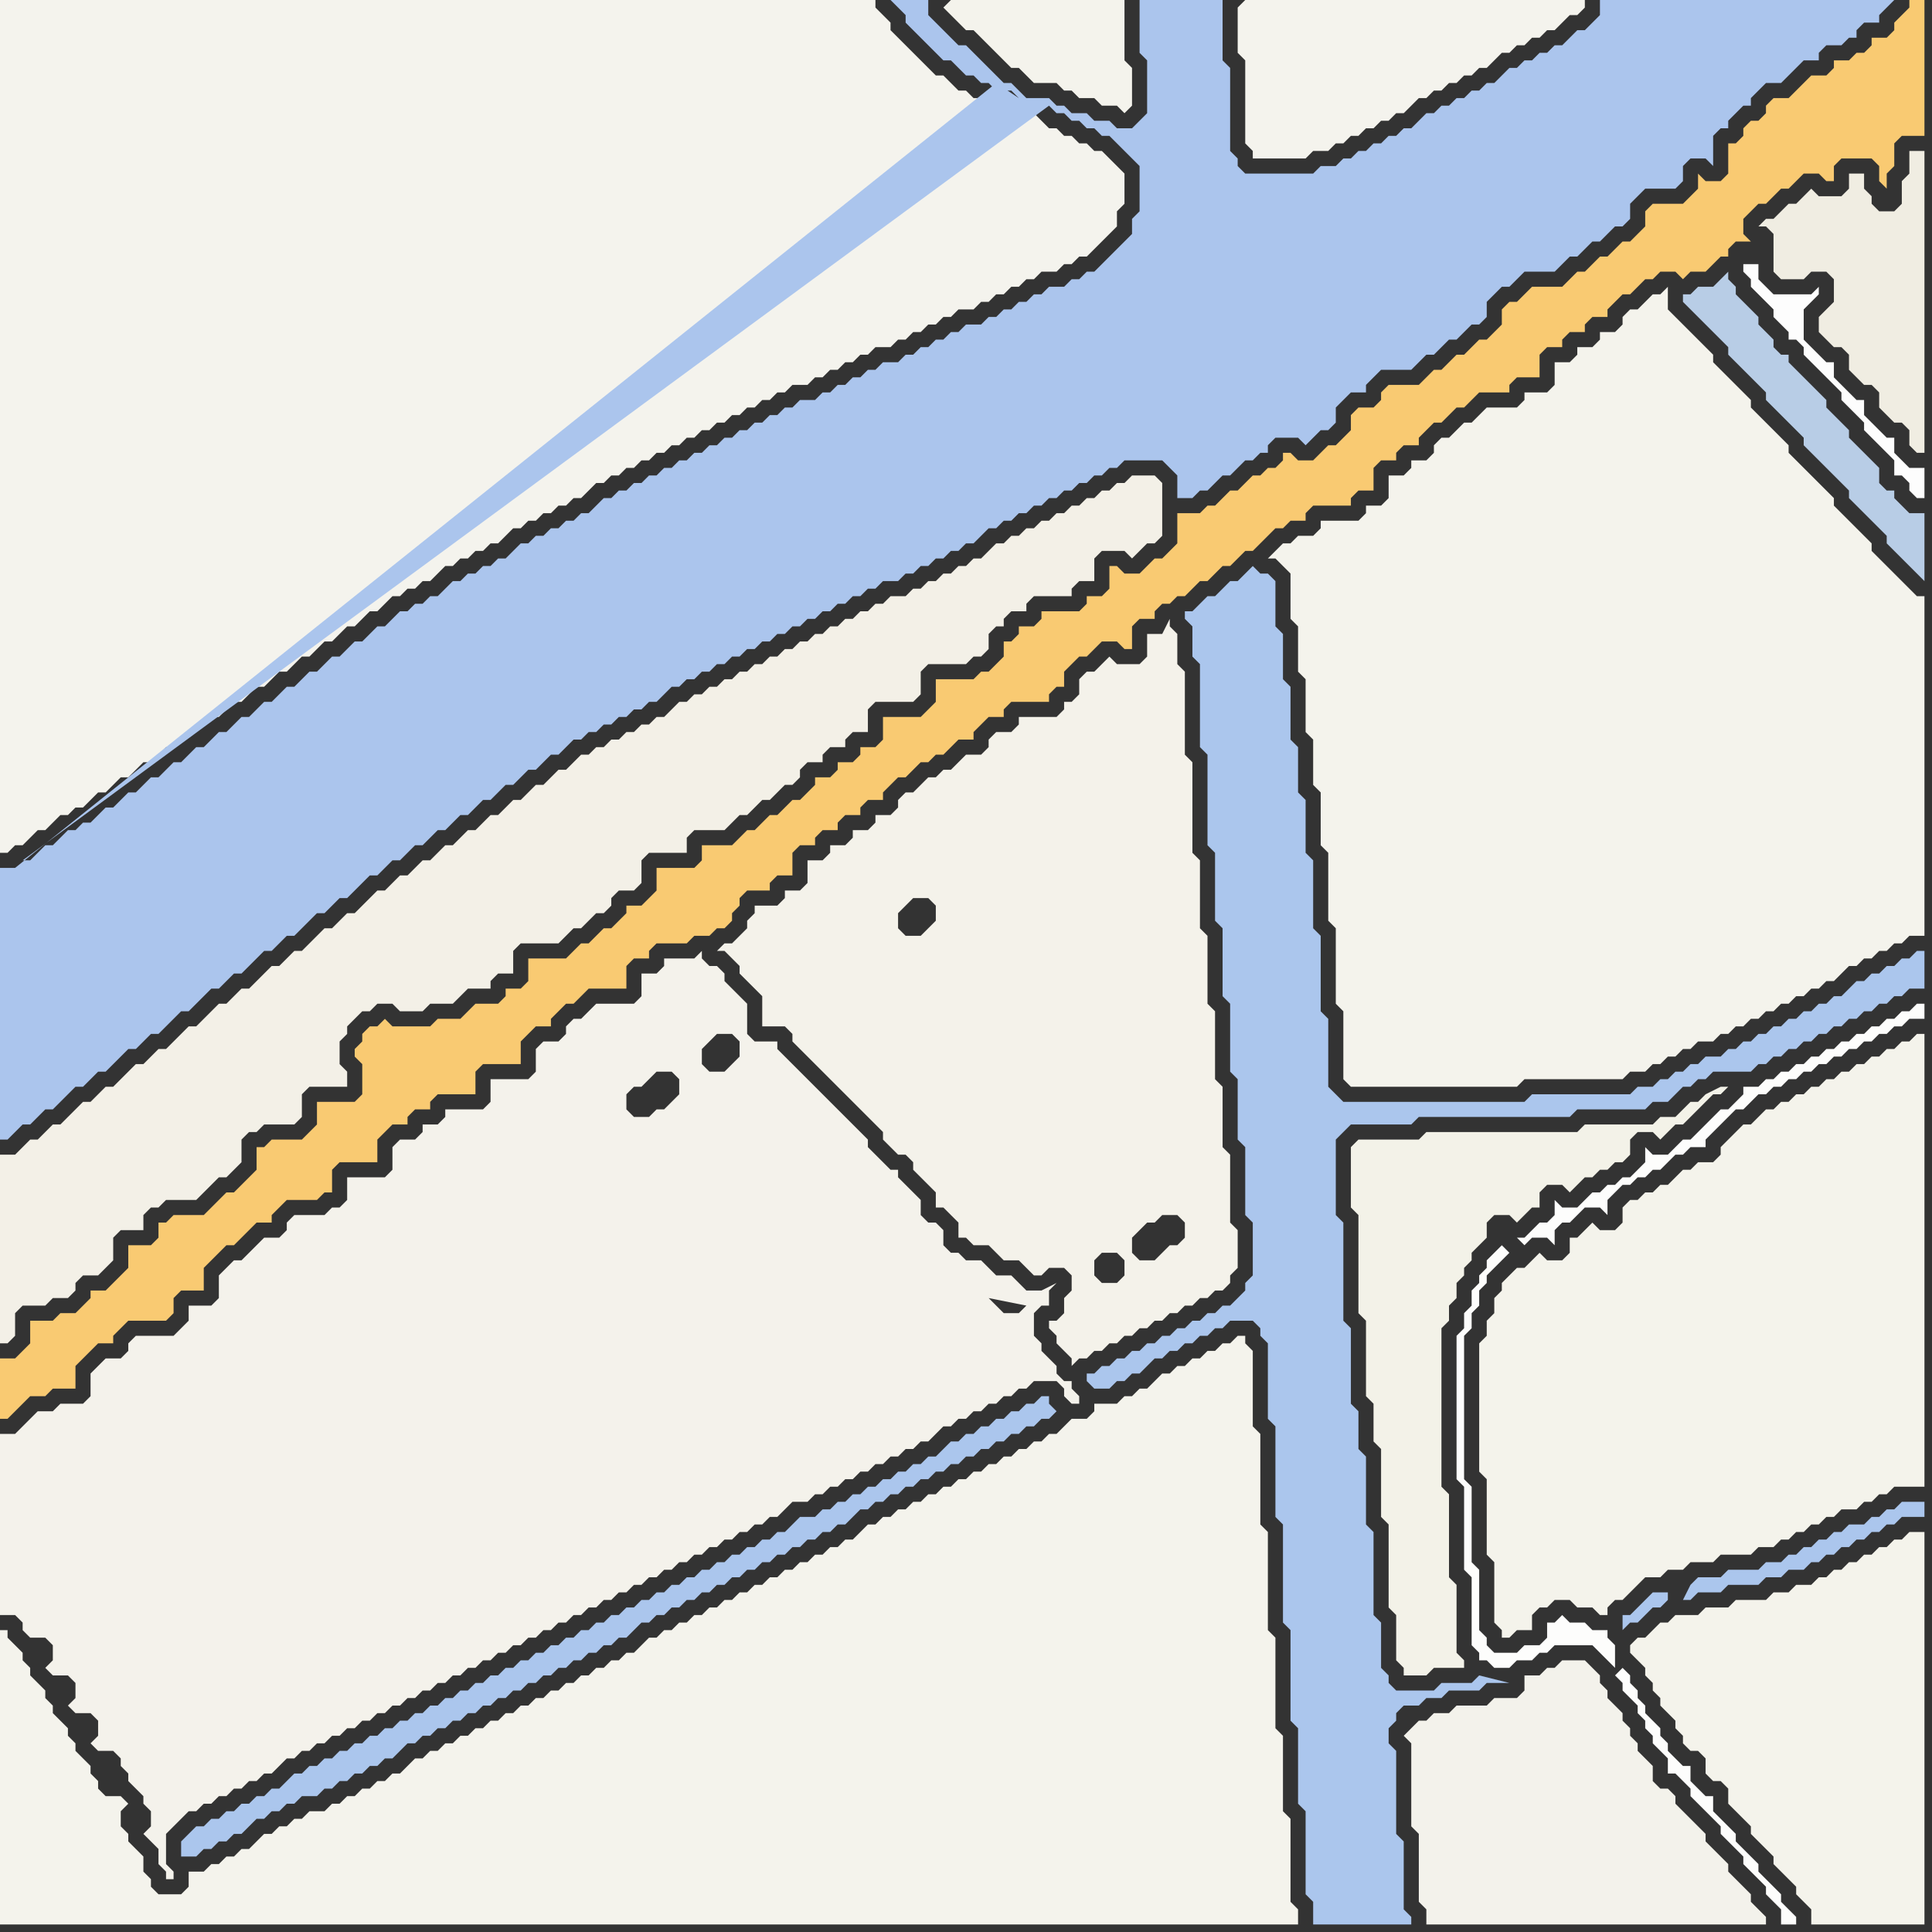 <svg width="256" height="256" xmlns="http://www.w3.org/2000/svg"><rect width="100%" height="100%" fill="#333333" stroke="none"/><script> 
var tempColor;
function hoverPath(evt){
obj = evt.target;
tempColor = obj.getAttribute("fill");
obj.setAttribute("fill","red");
//alert(tempColor);
//obj.setAttribute("stroke","red");}
function recoverPath(evt){
obj = evt.target;
obj.setAttribute("fill", tempColor);
//obj.setAttribute("stroke", tempColor);
}</script><path onmouseover="hoverPath(evt)" onmouseout="recoverPath(evt)" fill="rgb(244,242,235)" d="M  1,190l -1,0 0,24 2,0 1,1 0,1 1,1 2,0 1,1 0,2 -1,1 1,1 2,0 1,1 0,2 -1,1 1,1 2,0 1,1 0,2 -1,1 1,1 2,0 1,1 0,1 1,1 0,1 1,1 1,1 0,1 1,1 0,2 -1,1 1,1 0,0 1,1 0,2 1,1 0,1 1,0 0,-1 -1,-1 0,-4 1,-1 2,-2 1,0 1,-1 1,0 1,-1 1,0 1,-1 1,0 1,-1 1,0 1,-1 1,0 1,-1 1,-1 1,0 1,-1 1,0 1,-1 1,0 1,-1 1,0 1,-1 1,0 1,-1 1,0 1,-1 1,0 1,-1 1,0 1,-1 1,0 1,-1 1,0 1,-1 1,0 1,-1 1,0 1,-1 1,0 1,-1 1,0 1,-1 1,0 1,-1 1,0 1,-1 1,0 1,-1 1,0 1,-1 1,0 1,-1 1,0 1,-1 1,0 1,-1 1,0 1,-1 1,0 1,-1 1,0 1,-1 1,0 1,-1 1,0 1,-1 1,0 1,-1 1,0 1,-1 1,0 1,-1 1,0 1,-1 1,0 1,-1 1,0 1,-1 1,0 1,-1 1,-1 2,0 1,-1 1,0 1,-1 1,0 1,-1 1,0 1,-1 1,0 1,-1 1,0 1,-1 1,0 1,-1 1,0 1,-1 1,0 1,-1 1,-1 1,0 1,-1 1,0 1,-1 1,0 1,-1 1,0 1,-1 1,0 1,-1 1,0 1,-1 3,0 1,1 0,1 1,1 1,0 0,-1 -1,-1 0,-1 -1,0 -1,-1 0,-1 -1,-1 -1,-1 0,-1 -1,-1 0,-3 1,-1 1,0 0,-2 1,-1 -2,1 -2,0 -1,-1 -1,-1 -2,0 -1,-1 -1,-1 -2,0 -1,-1 -1,0 -1,-1 0,-2 -1,-1 -1,0 -1,-1 0,-2 -1,-1 -1,-1 -1,-1 0,-1 -1,0 -1,-1 -1,-1 -1,-1 0,-1 -1,-1 -1,-1 -1,-1 -1,-1 -1,-1 -1,-1 -1,-1 -1,-1 -1,-1 -1,-1 -1,-1 -1,-1 0,-1 -3,0 -1,-1 0,-4 -1,-1 -1,-1 -1,-1 0,-1 -1,-1 -1,0 -1,-1 0,-1 -1,1 -4,0 0,1 -1,1 -2,0 0,3 -1,1 -5,0 -1,1 -1,1 -1,0 -1,1 0,1 -1,1 -2,0 -1,1 0,3 -1,1 -5,0 0,3 -1,1 -5,0 0,1 -1,1 -2,0 0,1 -1,1 -2,0 -1,1 0,3 -1,1 -5,0 0,3 -1,1 -1,0 -1,1 -4,0 -1,1 0,1 -1,1 -2,0 -1,1 -1,1 -1,1 -1,0 -1,1 -1,1 0,3 -1,1 -3,0 0,2 -1,1 -1,1 -5,0 -1,1 0,1 -1,1 -2,0 -1,1 -1,1 0,3 -1,1 -3,0 -1,1 -2,0 -1,1 -1,1 -1,1 -1,0 97,-52 0,2 -1,1 -1,1 -2,0 -1,-1 0,-2 1,-1 1,-1 2,0 1,1 -97,52 130,-20 -130,20 135,-17 -1,1 -2,0 -1,-1 -1,-1 0,0 5,1 -135,17 89,-47 0,2 -1,1 -1,1 -1,0 -1,1 -2,0 -1,-1 0,-2 1,-1 1,0 1,-1 1,-1 2,0 1,1 -89,47Z"/>
<path onmouseover="hoverPath(evt)" onmouseout="recoverPath(evt)" fill="rgb(171,198,237)" d="M  24,244l 0,2 2,0 1,-1 1,0 1,-1 1,0 1,-1 1,0 1,-1 1,-1 1,0 1,-1 1,0 1,-1 1,0 1,-1 2,0 1,-1 1,0 1,-1 1,0 1,-1 1,0 1,-1 1,0 1,-1 1,0 1,-1 1,-1 1,0 1,-1 1,0 1,-1 1,0 1,-1 1,0 1,-1 1,0 1,-1 1,0 1,-1 1,0 1,-1 1,0 1,-1 1,0 1,-1 1,0 1,-1 1,0 1,-1 1,0 1,-1 1,0 1,-1 1,0 1,-1 1,0 2,-2 1,0 1,-1 1,0 1,-1 1,0 1,-1 1,0 1,-1 1,0 1,-1 1,0 1,-1 1,0 1,-1 1,0 1,-1 1,0 1,-1 1,0 1,-1 1,0 1,-1 1,0 1,-1 1,0 1,-1 1,0 2,-2 1,0 1,-1 1,0 1,-1 1,0 1,-1 1,0 1,-1 1,0 1,-1 1,0 1,-1 1,0 1,-1 1,0 1,-1 1,0 1,-1 1,0 1,-1 1,0 1,-1 1,0 1,-1 1,0 1,-1 -1,-1 0,-1 -1,0 -1,1 -1,0 -1,1 -1,0 -1,1 -1,0 -1,1 -1,0 -1,1 -1,0 -1,1 -1,0 -2,2 -1,0 -1,1 -1,0 -1,1 -1,0 -1,1 -1,0 -1,1 -1,0 -1,1 -1,0 -1,1 -1,0 -1,1 -1,0 -1,1 -2,0 -1,1 -1,1 -1,0 -1,1 -1,0 -1,1 -1,0 -1,1 -1,0 -1,1 -1,0 -1,1 -1,0 -1,1 -1,0 -1,1 -1,0 -1,1 -1,0 -1,1 -1,0 -1,1 -1,0 -1,1 -1,0 -1,1 -1,0 -1,1 -1,0 -1,1 -1,0 -1,1 -1,0 -1,1 -1,0 -1,1 -1,0 -1,1 -1,0 -1,1 -1,0 -1,1 -1,0 -1,1 -1,0 -1,1 -1,0 -1,1 -1,0 -1,1 -1,0 -1,1 -1,0 -1,1 -1,0 -1,1 -1,0 -1,1 -1,0 -1,1 -1,0 -1,1 -1,0 -1,1 -1,0 -1,1 -1,0 -1,1 -1,1 -1,0 -1,1 -1,0 -1,1 -1,0 -1,1 -1,0 -1,1 -1,0 -1,1 -1,0 -1,1 -1,1Z"/>
<path onmouseover="hoverPath(evt)" onmouseout="recoverPath(evt)" fill="rgb(244,243,236)" d="M  27,248l -2,0 0,2 -1,1 -3,0 -1,-1 0,-1 -1,-1 0,-2 -1,-1 -1,-1 0,-1 -1,-1 0,-2 1,-1 -1,-1 -2,0 -1,-1 0,-1 -1,-1 0,-1 -1,-1 -1,-1 0,-1 -1,-1 0,-1 -1,-1 -1,-1 0,-1 -1,-1 0,-1 -1,-1 -1,-1 0,-1 -1,-1 0,-1 -1,-1 -1,-1 0,-1 -1,0 0,39 172,0 0,-2 -1,-1 0,-11 -1,-1 0,-10 -1,-1 0,-12 -1,-1 0,-13 -1,-1 0,-12 -1,-1 0,-10 -1,-1 0,-1 -1,0 -1,1 -1,0 -1,1 -1,0 -1,1 -1,0 -1,1 -1,0 -1,1 -1,0 -1,1 -1,1 -1,0 -1,1 -1,0 -1,1 -3,0 0,1 -1,1 -2,0 -1,1 -1,1 -1,0 -1,1 -1,0 -1,1 -1,0 -1,1 -1,0 -1,1 -1,0 -1,1 -1,0 -1,1 -1,0 -1,1 -1,0 -1,1 -1,0 -1,1 -1,0 -1,1 -1,0 -1,1 -1,0 -1,1 -1,0 -1,1 -1,1 -1,0 -1,1 -1,0 -1,1 -1,0 -1,1 -1,0 -1,1 -1,0 -1,1 -1,0 -1,1 -1,0 -1,1 -1,0 -1,1 -1,0 -1,1 -1,0 -1,1 -1,0 -1,1 -1,0 -1,1 -1,0 -1,1 -1,0 -1,1 -1,1 -1,0 -1,1 -1,0 -1,1 -1,0 -1,1 -1,0 -1,1 -1,0 -1,1 -1,0 -1,1 -1,0 -1,1 -1,0 -1,1 -1,0 -1,1 -1,0 -1,1 -1,0 -1,1 -1,0 -1,1 -1,0 -1,1 -1,0 -1,1 -1,0 -1,1 -1,1 -1,0 -1,1 -1,0 -1,1 -1,0 -1,1 -1,0 -1,1 -1,0 -1,1 -2,0 -1,1 -1,0 -1,1 -1,0 -1,1 -1,0 -1,1 -1,1 -1,0 -1,1 -1,0 -1,1 -1,0 -1,1Z"/>
<path onmouseover="hoverPath(evt)" onmouseout="recoverPath(evt)" fill="rgb(171,198,237)" d="M  145,182l -1,0 0,1 1,1 2,0 1,-1 1,0 1,-1 1,0 1,-1 1,-1 1,0 1,-1 1,0 1,-1 1,0 1,-1 1,0 1,-1 1,0 1,-1 3,0 1,1 0,1 1,1 0,10 1,1 0,12 1,1 0,13 1,1 0,12 1,1 0,10 1,1 0,11 1,1 0,3 13,0 0,-1 -1,-1 0,-9 -1,-1 0,-11 -1,-1 0,-2 1,-1 0,-1 1,-1 2,0 1,-1 2,0 1,-1 4,0 1,-1 3,0 -4,-1 0,0 -1,1 -4,0 -1,1 -5,0 -1,-1 0,-1 -1,-1 0,-6 -1,-1 0,-11 -1,-1 0,-9 -1,-1 0,-5 -1,-1 0,-10 -1,-1 0,-13 -1,-1 0,-10 1,-1 1,-1 8,0 1,-1 20,0 1,-1 9,0 1,-1 2,0 1,-1 1,-1 1,0 1,-1 1,0 1,-1 5,0 1,-1 1,0 1,-1 1,0 1,-1 1,0 1,-1 1,0 1,-1 1,0 1,-1 1,0 1,-1 1,0 1,-1 1,0 1,-1 1,0 1,-1 1,0 1,-1 2,0 0,-5 -1,0 -1,1 -1,0 -1,1 -1,0 -1,1 -1,0 -1,1 -1,0 -1,1 -1,1 -1,0 -1,1 -1,0 -1,1 -1,0 -1,1 -1,0 -1,1 -1,0 -1,1 -1,0 -1,1 -1,0 -1,1 -1,0 -1,1 -2,0 -1,1 -1,0 -1,1 -1,0 -1,1 -1,0 -1,1 -2,0 -1,1 -13,0 -1,1 -24,0 -1,-1 -1,-1 0,-9 -1,-1 0,-10 -1,-1 0,-9 -1,-1 0,-7 -1,-1 0,-6 -1,-1 0,-7 -1,-1 0,-6 -1,-1 0,-6 -1,-1 -1,0 -1,-1 -1,1 0,0 -1,1 -1,0 -1,1 -1,1 -1,0 -1,1 -1,1 -1,0 0,1 1,1 0,4 1,1 0,11 1,1 0,12 1,1 0,9 1,1 0,9 1,1 0,9 1,1 0,8 1,1 0,9 1,1 0,7 -1,1 0,1 -1,1 -1,1 -1,0 -1,1 -1,0 -1,1 -1,0 -1,1 -1,0 -1,1 -1,0 -1,1 -1,0 -1,1 -1,0 -1,1 -1,0 -1,1 -1,0 -1,1Z"/>
<path onmouseover="hoverPath(evt)" onmouseout="recoverPath(evt)" fill="rgb(244,243,236)" d="M  170,75l 0,0 1,1 0,6 1,1 0,6 1,1 0,7 1,1 0,6 1,1 0,7 1,1 0,9 1,1 0,10 1,1 0,9 1,1 22,0 1,-1 13,0 1,-1 2,0 1,-1 1,0 1,-1 1,0 1,-1 1,0 1,-1 2,0 1,-1 1,0 1,-1 1,0 1,-1 1,0 1,-1 1,0 1,-1 1,0 1,-1 1,0 1,-1 1,0 1,-1 1,0 1,-1 1,-1 1,0 1,-1 1,0 1,-1 1,0 1,-1 1,0 1,-1 2,0 0,-45 -1,0 -1,-1 -1,-1 -1,-1 -1,-1 -1,-1 -1,-1 0,-1 -1,-1 -1,-1 -1,-1 -1,-1 -1,-1 0,-1 -1,-1 -1,-1 -1,-1 -1,-1 -1,-1 -1,-1 0,-1 -1,-1 -1,-1 -1,-1 -1,-1 -1,-1 0,-1 -1,-1 -1,-1 -1,-1 -1,-1 -1,-1 0,-1 -3,-3 -1,-1 -1,-1 -1,-1 0,-3 -1,1 -1,0 -1,1 -1,1 -1,0 -1,1 0,1 -1,1 -2,0 0,1 -1,1 -2,0 0,1 -1,1 -2,0 0,3 -1,1 -3,0 0,1 -1,1 -4,0 -1,1 -1,1 -1,0 -1,1 -1,1 -1,0 -1,1 0,1 -1,1 -2,0 0,1 -1,1 -2,0 0,3 -1,1 -2,0 0,1 -1,1 -5,0 0,1 -1,1 -2,0 -1,1 -1,0 -1,1 -1,1 1,0 1,1Z"/>
<path onmouseover="hoverPath(evt)" onmouseout="recoverPath(evt)" fill="rgb(243,242,232)" d="M  179,152l 0,8 1,1 0,13 1,1 0,10 1,1 0,5 1,1 0,9 1,1 0,11 1,1 0,6 1,1 0,1 3,0 1,-1 4,0 0,-1 -1,-1 0,-9 -1,-1 0,-11 -1,-1 0,-21 1,-1 0,-2 1,-1 0,-2 1,-1 0,-1 1,-1 0,-1 1,-1 1,-1 0,-2 1,-1 2,0 1,1 2,-2 1,0 0,-2 1,-1 2,0 1,1 1,-1 0,0 1,-1 1,0 1,-1 1,0 1,-1 1,0 1,-1 0,-2 1,-1 2,0 1,1 1,-1 1,-1 1,0 4,-4 1,0 1,-1 -1,0 -2,1 -1,1 -1,0 -1,1 0,0 -1,1 -2,0 -1,1 -9,0 -1,1 -20,0 -1,1 -8,0 -1,1Z"/>
<path onmouseover="hoverPath(evt)" onmouseout="recoverPath(evt)" fill="rgb(244,243,235)" d="M  219,216l 0,0 -1,1 -1,0 -1,1 0,1 1,1 0,0 1,1 0,1 1,1 0,1 1,1 0,1 1,1 1,1 0,1 1,1 0,1 1,1 1,0 1,1 0,2 1,1 1,0 1,1 0,2 3,3 0,1 1,1 1,1 1,1 0,1 1,1 1,1 1,1 0,1 1,1 1,1 0,2 15,0 0,-52 -2,0 -1,1 -1,0 -1,1 -1,0 -1,1 -1,0 -1,1 -1,0 -1,1 -1,0 -1,1 -1,0 -1,1 -2,0 -1,1 -2,0 -1,1 -4,0 -1,1 -3,0 -1,1 -3,0 -1,1 -1,0 -1,1Z"/>
<path onmouseover="hoverPath(evt)" onmouseout="recoverPath(evt)" fill="rgb(244,243,237)" d="M  0,9l 0,104 1,0 1,-1 1,0 1,-1 1,-1 1,0 1,-1 1,-1 1,0 1,-1 1,0 1,-1 1,-1 1,0 1,-1 1,-1 1,0 1,-1 1,-1 1,0 1,-1 1,-1 1,0 1,-1 1,-1 1,0 2,-2 1,0 1,-1 1,-1 1,0 1,-1 1,-1 1,0 2,-2 1,0 1,-1 1,-1 1,0 2,-2 1,0 1,-1 1,-1 1,0 1,-1 1,-1 1,0 1,-1 1,-1 1,0 1,-1 1,0 1,-1 1,0 1,-1 1,-1 1,0 1,-1 1,0 1,-1 1,0 1,-1 1,0 1,-1 1,-1 1,0 1,-1 1,0 1,-1 1,0 1,-1 1,0 1,-1 1,0 1,-1 1,-1 1,0 1,-1 1,0 1,-1 1,0 1,-1 1,0 1,-1 1,0 1,-1 1,0 1,-1 1,0 1,-1 1,0 1,-1 1,0 1,-1 1,0 1,-1 1,0 1,-1 1,0 1,-1 1,0 1,-1 2,0 1,-1 1,0 1,-1 1,0 1,-1 1,0 1,-1 1,0 1,-1 2,0 1,-1 1,0 1,-1 1,0 1,-1 1,0 1,-1 1,0 1,-1 2,0 1,-1 1,0 1,-1 1,0 1,-1 1,0 1,-1 1,0 1,-1 2,0 1,-1 1,0 1,-1 1,0 1,-1 2,-2 1,-1 0,-2 1,-1 0,-4 -1,-1 0,0 -1,-1 -1,-1 -1,0 -1,-1 -1,0 -1,-1 -1,0 -1,-1 -1,0 -1,-1 -1,-1 -3,0 -1,-1 -2,0 -1,-1 -1,0 -1,-1 -1,0 -1,-1 -1,-1 -1,0 -1,-1 -1,-1 -1,-1 -1,-1 -1,-1 -1,-1 0,-1 -1,-1 -1,-1 0,-1 -116,0Z"/>
<path onmouseover="hoverPath(evt)" onmouseout="recoverPath(evt)" fill="rgb(171,197,237)" d="M  2,115l -2,0 0,36 1,0 1,-1 0,0 1,-1 1,0 1,-1 1,-1 1,0 1,-1 1,-1 1,-1 1,0 1,-1 1,-1 1,0 1,-1 1,-1 1,-1 1,0 1,-1 1,-1 1,0 1,-1 1,-1 1,-1 1,0 1,-1 1,-1 1,-1 1,0 1,-1 1,-1 1,0 1,-1 1,-1 1,-1 1,0 1,-1 1,-1 1,0 1,-1 1,-1 1,-1 1,0 1,-1 1,-1 1,0 1,-1 1,-1 1,-1 1,0 1,-1 1,-1 1,0 1,-1 1,-1 1,0 1,-1 1,-1 1,0 1,-1 1,-1 1,0 1,-1 1,-1 1,0 1,-1 1,-1 1,0 1,-1 1,-1 1,0 1,-1 1,-1 1,0 1,-1 1,-1 1,0 1,-1 1,0 1,-1 1,0 1,-1 1,0 1,-1 1,0 1,-1 1,0 1,-1 1,-1 1,0 1,-1 1,0 1,-1 1,0 1,-1 1,0 1,-1 1,0 1,-1 1,0 1,-1 1,0 1,-1 1,0 1,-1 1,0 1,-1 1,0 1,-1 1,0 1,-1 1,0 1,-1 1,0 1,-1 1,0 1,-1 2,0 1,-1 1,0 1,-1 1,0 1,-1 1,0 1,-1 1,0 1,-1 1,0 1,-1 1,-1 1,0 1,-1 1,0 1,-1 1,0 1,-1 1,0 1,-1 1,0 1,-1 1,0 1,-1 1,0 1,-1 1,0 1,-1 1,0 1,-1 5,0 1,1 1,1 0,3 2,0 1,-1 1,0 1,-1 1,-1 1,0 1,-1 1,-1 1,0 1,-1 1,0 0,-1 1,-1 3,0 1,1 1,-1 0,0 1,-1 1,0 1,-1 0,-2 1,-1 1,-1 2,0 0,-1 1,-1 1,-1 4,0 1,-1 1,-1 1,0 1,-1 1,-1 1,0 1,-1 1,-1 1,0 1,-1 0,-2 1,-1 1,-1 1,0 1,-1 1,-1 4,0 1,-1 1,-1 1,0 1,-1 1,-1 1,0 1,-1 1,-1 1,0 1,-1 0,-2 1,-1 1,-1 4,0 1,-1 0,-2 1,-1 2,0 1,1 0,-4 1,-1 1,0 0,-1 1,-1 1,-1 1,0 0,-1 1,-1 1,-1 2,0 1,-1 1,-1 1,-1 2,0 0,-1 1,-1 2,0 1,-1 1,0 0,-1 1,-1 2,0 0,-1 1,-1 1,-1 -39,0 0,2 -1,1 -1,1 -1,0 -1,1 -1,1 -1,0 -1,1 -1,0 -1,1 -1,0 -1,1 -1,0 -1,1 -1,1 -1,0 -1,1 -1,0 -1,1 -1,0 -1,1 -1,0 -1,1 -1,0 -1,1 -1,1 -1,0 -1,1 -1,0 -1,1 -1,0 -1,1 -1,0 -1,1 -1,0 -1,1 -2,0 -1,1 -9,0 -1,-1 0,-1 -1,-1 0,-11 -1,-1 0,-8 -11,0 0,7 1,1 0,7 -1,1 -1,1 -2,0 -1,-1 -2,0 -1,-1 -2,0 -1,-1 -1,0 -1,-1 -3,0 -1,-1 -1,-1 -1,0 -1,-1 -1,-1 -1,-1 -1,-1 -1,-1 -1,0 -1,-1 -1,-1 -1,-1 -1,-1 0,-2 -5,0 2,2 0,1 1,1 1,1 1,1 1,1 1,1 1,0 1,1 1,1 1,0 1,1 1,0 1,1 2,0 1,1 -3,-2 -130,104 137,-101 1,1 1,0 1,1 1,0 1,1 1,0 1,1 1,0 1,1 1,1 1,1 1,1 0,6 -1,1 0,2 -3,3 -1,1 -1,1 -1,0 -1,1 -1,0 -1,1 -2,0 -1,1 -1,0 -1,1 -1,0 -1,1 -1,0 -1,1 -1,0 -1,1 -2,0 -1,1 -1,0 -1,1 -1,0 -1,1 -1,0 -1,1 -1,0 -1,1 -2,0 -1,1 -1,0 -1,1 -1,0 -1,1 -1,0 -1,1 -1,0 -1,1 -2,0 -1,1 -1,0 -1,1 -1,0 -1,1 -1,0 -1,1 -1,0 -1,1 -1,0 -1,1 -1,0 -1,1 -1,0 -1,1 -1,0 -1,1 -1,0 -1,1 -1,0 -1,1 -1,0 -1,1 -1,0 -1,1 -1,0 -1,1 -1,1 -1,0 -1,1 -1,0 -1,1 -1,0 -1,1 -1,0 -1,1 -1,0 -1,1 -1,1 -1,0 -1,1 -1,0 -1,1 -1,0 -1,1 -1,0 -1,1 -1,1 -1,0 -1,1 -1,0 -1,1 -1,0 -1,1 -1,1 -1,0 -1,1 -1,1 -1,0 -1,1 -1,1 -1,0 -1,1 -1,1 -1,0 -1,1 -1,1 -1,0 -1,1 -1,1 -1,0 -1,1 -1,1 -1,0 -1,1 -1,1 -1,0 -1,1 -1,1 -1,0 -1,1 -1,1 -1,0 -1,1 -1,1 -1,0 -1,1 -1,1 -1,0 -1,1 -1,1 -1,0 -1,1 -1,1 -1,0 -1,1 -1,0 -1,1 -1,1 -1,0 -1,1 -1,1 -1,0 136,-100 -137,101Z"/>
<path onmouseover="hoverPath(evt)" onmouseout="recoverPath(evt)" fill="rgb(243,240,231)" d="M  2,153l -2,0 0,25 1,0 1,-1 0,-3 1,-1 3,0 1,-1 2,0 1,-1 0,-1 1,-1 2,0 1,-1 1,-1 0,-3 1,-1 3,0 0,-2 1,-1 1,0 1,-1 4,0 1,-1 1,-1 1,-1 1,0 1,-1 1,-1 0,-3 1,-1 1,0 1,-1 4,0 1,-1 0,-3 1,-1 5,0 0,-2 -1,-1 0,-3 1,-1 0,-1 1,-1 1,-1 1,0 1,-1 2,0 1,1 3,0 1,-1 3,0 1,-1 1,-1 3,0 0,-1 1,-1 2,0 0,-3 1,-1 5,0 1,-1 1,-1 1,0 1,-1 1,-1 1,0 1,-1 0,-1 1,-1 2,0 1,-1 0,-3 1,-1 5,0 0,-2 1,-1 4,0 1,-1 1,-1 1,0 1,-1 1,-1 1,0 1,-1 1,-1 1,0 1,-1 0,-1 1,-1 2,0 0,-1 1,-1 2,0 0,-1 1,-1 2,0 0,-3 1,-1 5,0 1,-1 0,-3 1,-1 5,0 1,-1 1,0 1,-1 0,-2 1,-1 1,0 0,-1 1,-1 2,0 0,-1 1,-1 5,0 0,-1 1,-1 2,0 0,-3 1,-1 3,0 1,1 1,-1 0,0 1,-1 1,0 1,-1 0,-7 -1,-1 -3,0 -1,1 -1,0 -1,1 -1,0 -1,1 -1,0 -1,1 -1,0 -1,1 -1,0 -1,1 -1,0 -1,1 -1,0 -1,1 -1,0 -1,1 -1,0 -1,1 -1,1 -1,0 -1,1 -1,0 -1,1 -1,0 -1,1 -1,0 -1,1 -1,0 -1,1 -2,0 -1,1 -1,0 -1,1 -1,0 -1,1 -1,0 -1,1 -1,0 -1,1 -1,0 -1,1 -1,0 -1,1 -1,0 -1,1 -1,0 -1,1 -1,0 -1,1 -1,0 -1,1 -1,0 -1,1 -1,0 -1,1 -1,0 -1,1 -1,0 -1,1 -1,1 -1,0 -1,1 -1,0 -1,1 -1,0 -1,1 -1,0 -1,1 -1,0 -1,1 -1,0 -1,1 -1,1 -1,0 -1,1 -1,1 -1,0 -1,1 -1,1 -1,0 -1,1 -1,1 -1,0 -1,1 -1,1 -1,0 -1,1 -1,1 -1,0 -1,1 -1,1 -1,0 -1,1 -1,1 -1,0 -1,1 -1,1 -1,0 -1,1 -1,1 -1,1 -1,0 -1,1 -1,1 -1,0 -1,1 -1,1 -1,1 -1,0 -1,1 -1,1 -1,0 -1,1 -1,1 -1,1 -1,0 -1,1 -1,1 -1,0 -1,1 -1,1 -1,1 -1,0 -1,1 -1,1 -1,1 -1,0 -1,1 -1,1 -1,0 -1,1 -1,1 -1,1 -1,0 -1,1 -1,1 -1,0 -1,1 -1,1 -1,1 -1,0 -1,1 -1,1 -1,0 -2,2Z"/>
<path onmouseover="hoverPath(evt)" onmouseout="recoverPath(evt)" fill="rgb(249,202,114)" d="M  3,179l -1,1 -2,0 0,8 1,0 1,-1 0,0 1,-1 1,-1 2,0 1,-1 3,0 0,-3 1,-1 2,-2 2,0 0,-1 1,-1 1,-1 5,0 1,-1 0,-2 1,-1 3,0 0,-3 1,-1 1,-1 1,-1 1,0 1,-1 1,-1 1,-1 2,0 0,-1 2,-2 4,0 1,-1 1,0 0,-3 1,-1 5,0 0,-3 1,-1 1,-1 2,0 0,-1 1,-1 2,0 0,-1 1,-1 5,0 0,-3 1,-1 5,0 0,-3 1,-1 1,-1 2,0 0,-1 1,-1 1,-1 1,0 1,-1 1,-1 5,0 0,-3 1,-1 2,0 0,-1 1,-1 4,0 1,-1 2,0 1,-1 1,0 1,-1 0,-1 1,-1 0,-1 1,-1 3,0 0,-1 1,-1 2,0 0,-3 1,-1 2,0 0,-1 1,-1 2,0 0,-1 1,-1 2,0 0,-1 1,-1 2,0 0,-1 1,-1 1,-1 1,0 1,-1 1,-1 1,0 1,-1 1,0 1,-1 1,-1 2,0 0,-1 1,-1 1,-1 2,0 0,-1 1,-1 5,0 0,-1 1,-1 1,0 0,-2 1,-1 1,-1 1,0 1,-1 1,-1 2,0 1,1 1,0 0,-3 1,-1 2,0 0,-1 1,-1 1,0 1,-1 1,0 1,-1 1,-1 1,0 2,-2 1,0 1,-1 1,-1 1,0 1,-1 1,-1 1,-1 1,0 1,-1 2,0 0,-1 1,-1 5,0 0,-1 1,-1 2,0 0,-3 1,-1 2,0 0,-1 1,-1 2,0 0,-1 1,-1 1,-1 1,0 2,-2 1,0 1,-1 1,-1 4,0 0,-1 1,-1 3,0 0,-3 1,-1 2,0 0,-1 1,-1 2,0 0,-1 1,-1 2,0 0,-1 1,-1 1,-1 1,0 1,-1 1,-1 1,0 1,-1 2,0 1,1 1,-1 2,0 1,-1 1,-1 1,0 0,-1 1,-1 2,0 -1,-1 0,-2 1,-1 1,-1 1,0 1,-1 1,-1 1,0 1,-1 1,-1 2,0 1,1 1,0 0,-2 1,-1 4,0 1,1 0,2 1,1 0,-2 1,-1 0,-3 1,-1 3,0 0,-18 -2,0 0,1 -1,1 -1,1 0,1 -1,1 -2,0 0,1 -1,1 -1,0 -1,1 -2,0 0,1 -1,1 -2,0 -1,1 -1,1 -1,1 -2,0 -1,1 0,1 -1,1 -1,0 -1,1 0,1 -1,1 -1,0 0,4 -1,1 -2,0 -1,-1 0,2 -1,1 -1,1 -4,0 -1,1 0,2 -2,2 -1,0 -1,1 -1,1 -1,0 -1,1 -1,1 -1,0 -1,1 -1,1 -4,0 -1,1 -1,1 -1,0 -1,1 0,2 -1,1 -1,1 -1,0 -1,1 -1,1 -1,0 -1,1 -1,1 -1,0 -1,1 -1,1 -4,0 -1,1 0,1 -1,1 -2,0 -1,1 0,2 -2,2 -1,0 -1,1 -1,1 -2,0 -1,-1 -1,0 0,1 -1,1 -1,0 -1,1 -1,0 -1,1 -1,1 -1,0 -1,1 -1,1 -1,0 -1,1 -3,0 0,4 -1,1 -1,1 -1,0 -1,1 -1,1 -2,0 -1,-1 -1,0 0,3 -1,1 -2,0 0,1 -1,1 -5,0 0,1 -1,1 -2,0 0,1 -1,1 -1,0 0,2 -1,1 -1,1 -1,0 -1,1 -5,0 0,3 -2,2 -5,0 0,3 -1,1 -2,0 0,1 -1,1 -2,0 0,1 -1,1 -2,0 0,1 -1,1 -1,1 -1,0 -1,1 -1,1 -1,0 -1,1 -1,1 -1,0 -1,1 -1,1 -4,0 0,2 -1,1 -5,0 0,3 -1,1 -1,1 -2,0 0,1 -1,1 -1,1 -1,0 -1,1 -1,1 -1,0 -1,1 -1,1 -5,0 0,3 -1,1 -2,0 0,1 -1,1 -3,0 -1,1 -1,1 -3,0 -1,1 -5,0 -1,-1 -1,1 -1,0 -1,1 0,1 -1,1 0,1 1,1 0,4 -1,1 -5,0 0,3 -1,1 -1,1 -4,0 -1,1 -1,0 0,3 -1,1 -1,1 -1,1 -1,0 -1,1 -1,1 -1,1 -4,0 -1,1 -1,0 0,2 -1,1 -3,0 0,3 -1,1 -1,1 -1,1 -2,0 0,1 -1,1 -1,1 -2,0 -1,1 -3,0 0,3 -1,1Z"/>
<path onmouseover="hoverPath(evt)" onmouseout="recoverPath(evt)" fill="rgb(244,242,234)" d="M  106,139l 0,0 1,1 1,1 1,1 1,1 1,1 1,1 1,1 1,1 1,1 1,1 1,1 0,1 1,1 1,1 1,0 1,1 0,1 1,1 1,1 1,1 0,2 1,0 1,1 1,1 0,2 1,0 1,1 2,0 1,1 1,1 2,0 1,1 1,1 1,0 1,-1 2,0 1,1 0,2 -1,1 0,2 -1,1 -1,0 0,1 1,1 0,1 1,1 1,1 0,1 1,-1 1,0 1,-1 1,0 1,-1 1,0 1,-1 1,0 1,-1 1,0 1,-1 1,0 1,-1 1,0 1,-1 1,0 1,-1 1,0 1,-1 1,0 1,-1 0,-1 1,-1 0,-5 -1,-1 0,-9 -1,-1 0,-8 -1,-1 0,-9 -1,-1 0,-9 -1,-1 0,-9 -1,-1 0,-12 -1,-1 0,-11 -1,-1 0,-4 -1,-1 0,-1 -1,2 -2,0 0,3 -1,1 -3,0 -1,-1 -1,1 0,0 -1,1 -1,0 -1,1 0,2 -1,1 -1,0 0,1 -1,1 -5,0 0,1 -1,1 -2,0 -1,1 0,1 -1,1 -2,0 -2,2 -1,0 -1,1 -1,0 -1,1 -1,1 -1,0 -1,1 0,1 -1,1 -2,0 0,1 -1,1 -2,0 0,1 -1,1 -2,0 0,1 -1,1 -2,0 0,3 -1,1 -2,0 0,1 -1,1 -3,0 0,1 -1,1 0,1 -1,1 -1,1 -1,0 -1,1 1,0 1,1 0,0 1,1 0,1 1,1 1,1 1,1 0,4 3,0 1,1 0,1 1,1 39,30 0,-2 1,-1 2,0 1,1 0,2 -1,1 -2,0 -1,-1 -39,-30 44,27 0,-2 1,-1 1,-1 1,0 1,-1 2,0 1,1 0,2 -1,1 -1,0 -1,1 -1,1 -2,0 -1,-1 -44,-27 14,-15 -1,-1 0,-2 1,-1 1,-1 2,0 1,1 0,2 -1,1 -1,1 -2,0 -14,15Z"/>
<path onmouseover="hoverPath(evt)" onmouseout="recoverPath(evt)" fill="rgb(244,243,236)" d="M  125,1l 0,0 1,1 1,1 1,1 1,0 1,1 1,1 2,2 1,1 1,0 1,1 1,1 3,0 1,1 1,0 1,1 2,0 1,1 2,0 1,1 1,-1 0,-5 -1,-1 0,-8 -23,0 -1,1Z"/>
<path onmouseover="hoverPath(evt)" onmouseout="recoverPath(evt)" fill="rgb(244,243,237)" d="M  164,1l 0,6 1,1 0,11 1,1 0,1 7,0 1,-1 2,0 1,-1 1,0 1,-1 1,0 1,-1 1,0 1,-1 1,0 1,-1 1,0 1,-1 1,-1 1,0 1,-1 1,0 1,-1 1,0 1,-1 1,0 1,-1 1,0 1,-1 1,-1 1,0 1,-1 1,0 1,-1 1,0 1,-1 1,0 1,-1 1,-1 1,0 1,-1 0,-1 -45,0 -1,1Z"/>
<path onmouseover="hoverPath(evt)" onmouseout="recoverPath(evt)" fill="rgb(243,242,235)" d="M  187,229l -1,1 1,1 0,11 1,1 0,9 1,1 0,2 45,0 0,-1 -1,-1 0,0 -1,-1 0,-1 -1,-1 -1,-1 -1,-1 0,-1 -1,-1 -1,-1 -1,-1 0,-1 -1,-1 -1,-1 -1,-1 -1,-1 0,-1 -1,-1 -1,0 -1,-1 0,-2 -1,-1 -1,-1 0,-1 -1,-1 0,-1 -1,-1 0,-1 -1,-1 -1,-1 0,-1 -1,-1 0,-1 -1,-1 -1,-1 -3,0 -1,1 -1,0 -1,1 -2,0 0,2 -1,1 -3,0 -1,1 -4,0 -1,1 -2,0 -1,1 -1,0 -1,1Z"/>
<path onmouseover="hoverPath(evt)" onmouseout="recoverPath(evt)" fill="rgb(253,253,252)" d="M  199,165l -1,1 -1,1 0,1 -1,1 0,1 -1,1 0,2 -1,1 0,2 -1,1 0,19 1,1 0,11 1,1 0,9 1,1 0,1 1,0 1,1 2,0 1,-1 2,0 1,-1 1,0 1,-1 5,0 1,1 1,1 1,1 0,-3 -1,-1 0,-1 -2,0 -1,-1 -2,0 -1,-1 -1,1 -1,0 0,2 -1,1 -2,0 -1,1 -3,0 -1,-1 0,-1 -1,-1 0,-8 -1,-1 0,-10 -1,-1 0,-19 1,-1 0,-2 1,-1 0,-2 1,-1 0,-1 1,-1 1,-1 1,-1 -1,-1 16,56 -1,1 0,0 1,1 0,1 1,1 1,1 0,1 1,1 0,1 1,1 0,1 1,1 1,1 0,2 1,0 1,1 1,1 0,1 1,1 1,1 1,1 1,1 0,1 1,1 1,1 1,1 0,1 1,1 1,1 1,1 0,1 1,1 1,1 0,2 2,0 0,-1 -1,-1 0,0 -1,-1 0,-1 -3,-3 0,-1 -1,-1 -1,-1 -1,-1 0,-1 -1,-1 -1,-1 -1,-1 0,-2 -1,0 -1,-1 -1,-1 0,-2 -1,0 -1,-1 -1,-1 0,-1 -1,-1 0,-1 -1,-1 -1,-1 0,-1 -1,-1 0,-1 -1,-1 0,-1 -1,-1 -16,-56 2,-1 0,0 1,1 0,0 1,-1 2,0 1,1 0,-2 1,-1 1,0 1,-1 1,-1 2,0 1,1 0,-2 1,-1 1,-1 1,0 1,-1 1,0 1,-1 1,0 1,-1 1,-1 1,0 1,-1 2,0 0,-1 1,-1 1,-1 1,-1 1,-1 1,0 1,-1 1,-1 1,0 1,-1 1,0 1,-1 1,0 1,-1 1,0 1,-1 1,0 1,-1 1,0 1,-1 1,0 1,-1 1,0 1,-1 1,0 1,-1 1,0 1,-1 2,0 0,-2 -1,0 -1,1 -1,0 -1,1 -1,0 -1,1 -1,0 -1,1 -1,0 -1,1 -1,0 -1,1 -1,0 -1,1 -1,0 -1,1 -1,0 -1,1 -1,0 -1,1 -1,0 -1,1 -2,0 0,1 -1,1 -1,1 -1,0 -1,1 -1,1 -1,1 -1,1 -1,0 -1,1 -1,1 -2,0 -1,-1 0,2 -1,1 -1,1 -1,0 -1,1 -1,0 -1,1 -1,0 -1,1 -1,1 -2,0 -1,-1 0,2 -1,1 -1,0 -1,1 -1,1 -1,0 -2,1Z"/>
<path onmouseover="hoverPath(evt)" onmouseout="recoverPath(evt)" fill="rgb(244,243,235)" d="M  202,168l -1,0 -1,1 -1,1 0,1 -1,1 0,2 -1,1 0,2 -1,1 0,17 1,1 0,10 1,1 0,8 1,1 0,1 1,0 1,-1 2,0 0,-2 1,-1 1,0 1,-1 2,0 1,1 2,0 1,1 1,0 0,-1 1,-1 1,0 3,-3 2,0 1,-1 2,0 1,-1 3,0 1,-1 4,0 1,-1 2,0 1,-1 1,0 1,-1 1,0 1,-1 1,0 1,-1 1,0 1,-1 2,0 1,-1 1,0 1,-1 1,0 1,-1 4,0 0,-60 -1,0 -1,1 -1,0 -1,1 -1,0 -1,1 -1,0 -1,1 -1,0 -1,1 -1,0 -1,1 -1,0 -1,1 -1,0 -1,1 -1,0 -1,1 -1,0 -1,1 -1,0 -1,1 -1,1 -1,0 -1,1 -1,1 -1,1 0,1 -1,1 -2,0 -1,1 -1,0 -1,1 -1,1 -1,0 -1,1 -1,0 -1,1 -1,0 -1,1 0,2 -1,1 -2,0 -1,-1 -1,1 0,0 -1,1 -1,0 0,2 -1,1 -2,0 -1,-1 -1,1 -1,1Z"/>
<path onmouseover="hoverPath(evt)" onmouseout="recoverPath(evt)" fill="rgb(171,198,237)" d="M  221,211l -2,0 -1,1 -1,1 -1,1 -1,0 0,2 1,-1 1,0 1,-1 1,-1 1,0 1,-1 0,-1 2,1 1,0 1,-1 3,0 1,-1 4,0 1,-1 2,0 1,-1 2,0 1,-1 1,0 1,-1 1,0 1,-1 1,0 1,-1 1,0 1,-1 1,0 1,-1 1,0 1,-1 3,0 0,-2 -3,0 -1,1 -1,0 -1,1 -1,0 -1,1 -2,0 -1,1 -1,0 -1,1 -1,0 -1,1 -1,0 -1,1 -1,0 -1,1 -2,0 -1,1 -4,0 -1,1 -3,0 -1,1 -1,2 -2,-1Z"/>
<path onmouseover="hoverPath(evt)" onmouseout="recoverPath(evt)" fill="rgb(184,205,230)" d="M  224,39l -1,0 0,1 1,1 0,0 1,1 1,1 1,1 1,1 1,1 0,1 1,1 1,1 2,2 1,1 0,1 1,1 1,1 1,1 1,1 1,1 0,1 1,1 1,1 1,1 1,1 1,1 1,1 0,1 1,1 1,1 1,1 1,1 1,1 0,1 1,1 1,1 1,1 1,1 1,1 0,-9 -2,0 -1,-1 -1,-1 0,-1 -1,0 -1,-1 0,-2 -1,-1 -1,-1 -1,-1 -1,-1 0,-1 -1,-1 -1,-1 -1,-1 0,-1 -1,-1 -1,-1 -1,-1 -1,-1 -1,-1 0,-1 -1,0 -1,-1 0,-1 -1,-1 -1,-1 0,-1 -1,-1 -1,-1 -1,-1 0,-1 -1,-1 0,-1 -1,1 -1,1 -2,0 -1,1Z"/>
<path onmouseover="hoverPath(evt)" onmouseout="recoverPath(evt)" fill="rgb(253,253,253)" d="M  231,35l 0,1 1,1 0,1 1,1 1,1 1,1 0,1 1,1 1,1 0,1 1,0 1,1 0,1 1,1 1,1 1,1 1,1 1,1 0,1 3,3 0,1 3,3 1,1 0,2 1,0 1,1 0,1 1,1 1,0 0,-4 -2,0 -1,-1 -1,-1 0,-2 -1,0 -1,-1 -1,-1 -1,-1 0,-2 -1,0 -1,-1 -1,-1 -1,-1 0,-2 -1,0 -1,-1 -1,-1 -1,-1 0,-4 1,-1 1,-1 0,-1 -1,1 -5,0 -1,-1 -1,-1 0,-2Z"/>
<path onmouseover="hoverPath(evt)" onmouseout="recoverPath(evt)" fill="rgb(240,237,226)" d="M  241,43l 0,1 1,1 1,1 1,0 1,1 0,2 2,2 1,0 1,1 0,2 1,1 1,1 1,0 1,1 0,2 1,1 1,0 0,-40 -2,0 0,3 -1,1 0,3 -1,1 -2,0 -1,-1 0,-1 -1,-1 0,-2 -2,0 0,2 -1,1 -3,0 -1,-1 -1,1 0,0 -1,1 -1,0 -1,1 -1,1 -1,0 -1,1 1,0 1,1 0,5 1,1 3,0 1,-1 2,0 1,1 0,3 -1,1 -1,1Z"/>
</svg>